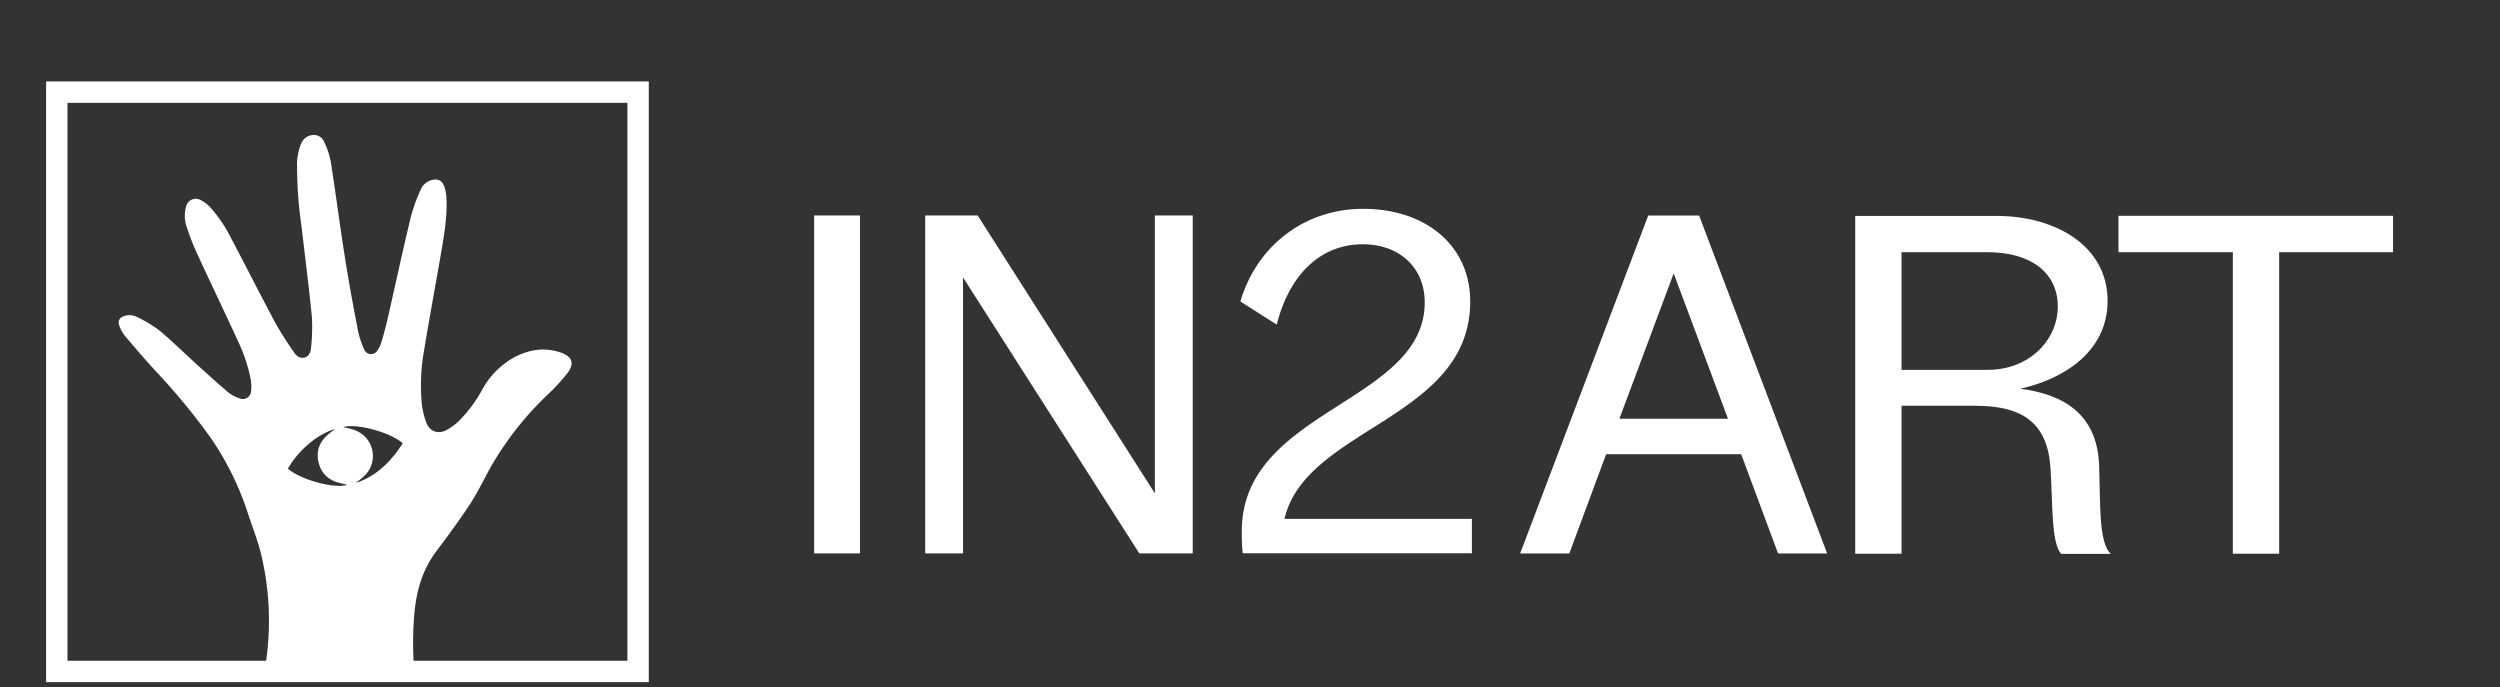 <svg xmlns="http://www.w3.org/2000/svg" xmlns:xlink="http://www.w3.org/1999/xlink" viewBox="0 0 818.34 224.87"><rect x="0" y="0" width="818.34" height="224.87" fill="#333333" stroke="none"/><defs><style>.cls-1,.cls-6{fill:none;}.cls-2{clip-path:url(#clip-path);}.cls-3{fill:#fff;}.cls-4{clip-path:url(#clip-path-2);}.cls-5{clip-path:url(#clip-path-3);}.cls-6{stroke:#fff;stroke-miterlimit:10;stroke-width:7px;}</style><clipPath id="clip-path" transform="translate(15.09 23.68)"><path class="cls-1" d="M244.67,171.88c0-.61,1.72-140.84,1.72-140.84l201.5-2.44,18.82,26.25v117Z"/></clipPath><clipPath id="clip-path-2" transform="translate(15.09 23.68)"><rect class="cls-1" x="473.23" width="315.47" height="184.19"/></clipPath><clipPath id="clip-path-3" transform="translate(15.09 23.68)"><rect class="cls-1" x="13.92" y="11.08" width="172.21" height="185.03"/></clipPath></defs><g id="Capa_2" data-name="Capa 2"><g id="Capa_1-2" data-name="Capa 1"><g class="cls-2"><g id="LOGO"><path class="cls-3" d="M423.46-3.55h-137a73.3,73.3,0,0,0-73.22,73.22v89.57h11.29V69.67A62,62,0,0,1,286.44,7.75h137a62,62,0,0,1,61.92,61.92v68.49a8,8,0,0,1-8,8h-12v0h-60c7-30,60.8-32.64,60.8-71.16,0-18.41-14.7-30.32-35-30.32-19.65,0-35,12.53-40.23,30.32l11.91,7.58c3.72-15,13.31-26.3,28.16-26.3,11.91,0,20.27,7.58,20.27,19,0,33-59.87,35-59.87,74.88a57,57,0,0,0,.31,7.27h71.35v0h14.26a19.37,19.37,0,0,0,19.34-19.34V69.67A73.31,73.31,0,0,0,423.46-3.55Z" transform="translate(15.09 23.68)"/><rect class="cls-3" x="266.5" y="70.54" width="15.01" height="110.61"/><polygon class="cls-3" points="378.04 161.5 320.03 70.54 302.85 70.54 302.85 181.15 315.23 181.15 315.23 90.8 372.94 181.15 390.42 181.15 390.42 70.54 378.04 70.54 378.04 161.5"/><path class="cls-3" d="M681.19,103.47c14.07-3.09,28.62-12.06,28.62-28.77,0-18.1-17.18-27.85-36.36-27.85H627.19V157.46h15.17V109h24.13c15.47,0,23.51,5.57,24.6,20,.77,10.36.15,25.22,3.55,28.46h16.25c-4.18-3.55-3.41-17.79-3.87-29.39C706.25,112.14,695.88,105.33,681.19,103.47Zm-38.83-6.18V58.76h28.15c14.08,0,23,6.66,23,17.79,0,10.68-9,20.74-23,20.74Z" transform="translate(15.09 23.68)"/><polygon class="cls-3" points="728.46 70.53 728.46 82.45 765.89 82.45 765.89 181.15 781.05 181.15 781.05 82.45 818.34 82.45 818.34 70.53 728.46 70.53"/><path class="cls-3" d="M567.84,46.77h-8.4L517.51,157.38H533.6l12.07-32.49h44.2l12.06,32.49H618L576.1,46.77Zm0,66.52H550l17.77-47.58,17.77,47.58Z" transform="translate(15.09 23.68)"/></g></g><g class="cls-4"><g id="LOGO-2" data-name="LOGO"><path class="cls-3" d="M388.45-3.45h-137a73.31,73.31,0,0,0-73.22,73.22v89.58h11.3V69.77A62,62,0,0,1,251.43,7.85h137a62,62,0,0,1,61.92,61.92v68.49a8,8,0,0,1-8,8h-12v0h-60c7-30,60.8-32.65,60.8-71.17,0-18.41-14.69-30.32-35-30.32-19.65,0-35,12.53-40.22,30.32l11.91,7.58c3.71-15,13.3-26.3,28.15-26.3,11.92,0,20.27,7.59,20.27,19,0,33-59.87,35-59.87,74.88a57,57,0,0,0,.31,7.27h71.36v0h14.25a19.36,19.36,0,0,0,19.34-19.34V69.77A73.3,73.3,0,0,0,388.45-3.45Z" transform="translate(15.09 23.68)"/><rect class="cls-3" x="231.49" y="70.64" width="15.01" height="110.61"/><polygon class="cls-3" points="343.03 161.6 285.02 70.64 267.85 70.64 267.85 181.25 280.22 181.25 280.22 90.91 337.93 181.25 355.41 181.25 355.41 70.64 343.03 70.64 343.03 161.6"/><path class="cls-3" d="M646.18,103.57c14.08-3.09,28.62-12.06,28.62-28.77C674.8,56.7,657.63,47,638.44,47H592.19V157.57h15.16V109.14h24.13c15.47,0,23.52,5.57,24.6,20,.77,10.37.15,25.22,3.56,28.47h16.24c-4.17-3.56-3.4-17.79-3.87-29.4C671.24,112.24,660.88,105.43,646.18,103.57Zm-38.83-6.18V58.87H635.5c14.08,0,23,6.65,23,17.79,0,10.67-9,20.73-23,20.73Z" transform="translate(15.09 23.68)"/><polygon class="cls-3" points="693.45 70.64 693.45 82.55 730.89 82.55 730.89 181.25 746.05 181.25 746.05 82.55 783.33 82.55 783.33 70.64 693.45 70.64"/><path class="cls-3" d="M532.83,46.87h-8.4L482.51,157.48H498.6L510.66,125h44.2l12.07,32.48H583L541.09,46.87Zm0,66.52H515l17.77-47.58,17.77,47.58Z" transform="translate(15.09 23.68)"/></g></g><g class="cls-5"><path class="cls-3" d="M210.89,201.19h-226V-22.26c0-1.42,0-1.42,1.43-1.42H210.89Zm-4.49-4.56V-17.71c0-1.52,0-1.52-1.56-1.52H-9c-1.59,0-1.59,0-1.59,1.61V195.11c0,1.59,0,1.59,1.6,1.59H69.64a1.92,1.92,0,0,0,.76,0c.34-.17.79-.4.88-.7a20,20,0,0,0,.68-3,92.64,92.64,0,0,0-1.1-33.12c-1-5.14-3-10.09-4.66-15.1a95.79,95.79,0,0,0-12.43-25.31,211.19,211.19,0,0,0-18-21.78c-3.44-3.77-6.77-7.64-10.07-11.54A11.27,11.27,0,0,1,24,83c-.63-1.64,0-2.76,1.71-3.27a5.4,5.4,0,0,1,4.16.4,43.06,43.06,0,0,1,7.19,4.34c4,3.33,7.72,7,11.59,10.52,3.59,3.26,7.18,6.53,10.87,9.68a11.68,11.68,0,0,0,3.71,2,2.71,2.71,0,0,0,3.87-2.42,13,13,0,0,0-.13-3.79,52.89,52.89,0,0,0-4.4-13C58.23,78,53.7,68.61,49.33,59.12A75.8,75.8,0,0,1,46,50.49a10.75,10.75,0,0,1-.16-6.57,3.22,3.22,0,0,1,4.68-2.15A11,11,0,0,1,53.56,44a45.18,45.18,0,0,1,7,10.3c4.88,9.24,9.59,18.58,14.53,27.79a108.93,108.93,0,0,0,6.08,9.58c.75,1.12,1.89,2.08,3.42,1.69s2-1.82,2.13-3.15A61.37,61.37,0,0,0,87,80C86,70,84.73,59.91,83.53,49.87a138,138,0,0,1-1.38-18.94,18.23,18.23,0,0,1,1.37-7.68,4.45,4.45,0,0,1,3.93-2.74A3.64,3.64,0,0,1,91.12,23a26.11,26.11,0,0,1,2.06,6.18c1.65,10.57,3,21.18,4.69,31.75,1.24,7.9,2.71,15.77,4.22,23.63a29,29,0,0,0,2.06,6.19,2.38,2.38,0,0,0,4.27.3,9.38,9.38,0,0,0,1.31-2.63c.74-2.47,1.43-5,2-7.47,2.59-11.31,5-22.65,7.74-33.94a56.14,56.14,0,0,1,3.18-8.68,5.4,5.4,0,0,1,3.34-3c2.09-.7,3.65,0,4.36,2.06a12.89,12.89,0,0,1,.66,3.3c.38,6-.62,12-1.63,17.91-1.87,10.86-3.9,21.7-5.68,32.57a64.41,64.41,0,0,0-.74,17.09,24.87,24.87,0,0,0,1.56,6.54c1.09,2.8,3.83,3.72,6.52,2.31a18.88,18.88,0,0,0,4.05-2.94,45.72,45.72,0,0,0,7.68-10.33A26.62,26.62,0,0,1,153,93.41c4.82-2.6,9.9-3.53,15.23-1.77,4.1,1.35,4.89,3.71,2.23,7.07a68.16,68.16,0,0,1-6.16,6.67,104,104,0,0,0-18.54,23.44c-2.32,4.08-4.3,8.38-6.86,12.3-3.55,5.43-7.42,10.66-11.31,15.86-4.25,5.68-6.15,12.13-6.93,19a109.26,109.26,0,0,0-.19,19.31c.06,1,.35,1.4,1.49,1.4q41.52-.06,83,0C205.43,196.7,205.86,196.66,206.4,196.63Zm-105-62.21c6.85-2.3,11.56-7.11,15.35-13-4-3.55-14.88-6.55-19.53-5.33,1.21.31,2.27.54,3.31.86a9,9,0,0,1,3.23,15.52C103,133.15,102.15,133.78,101.36,134.42Zm-22.23-4.66c4.22,3.59,14.64,6.47,19.26,5.35,0-.05-.09-.13-.14-.15-.67-.18-1.34-.36-2-.51-3.76-.86-6.26-3.1-7.12-6.87s.43-6.87,3.43-9.28l1.94-1.57C88.53,118.62,82.57,123.75,79.13,129.76Z" transform="translate(15.09 23.68)"/></g><rect class="cls-6" x="18.59" y="30.16" width="190.28" height="189.63"/></g></g></svg>